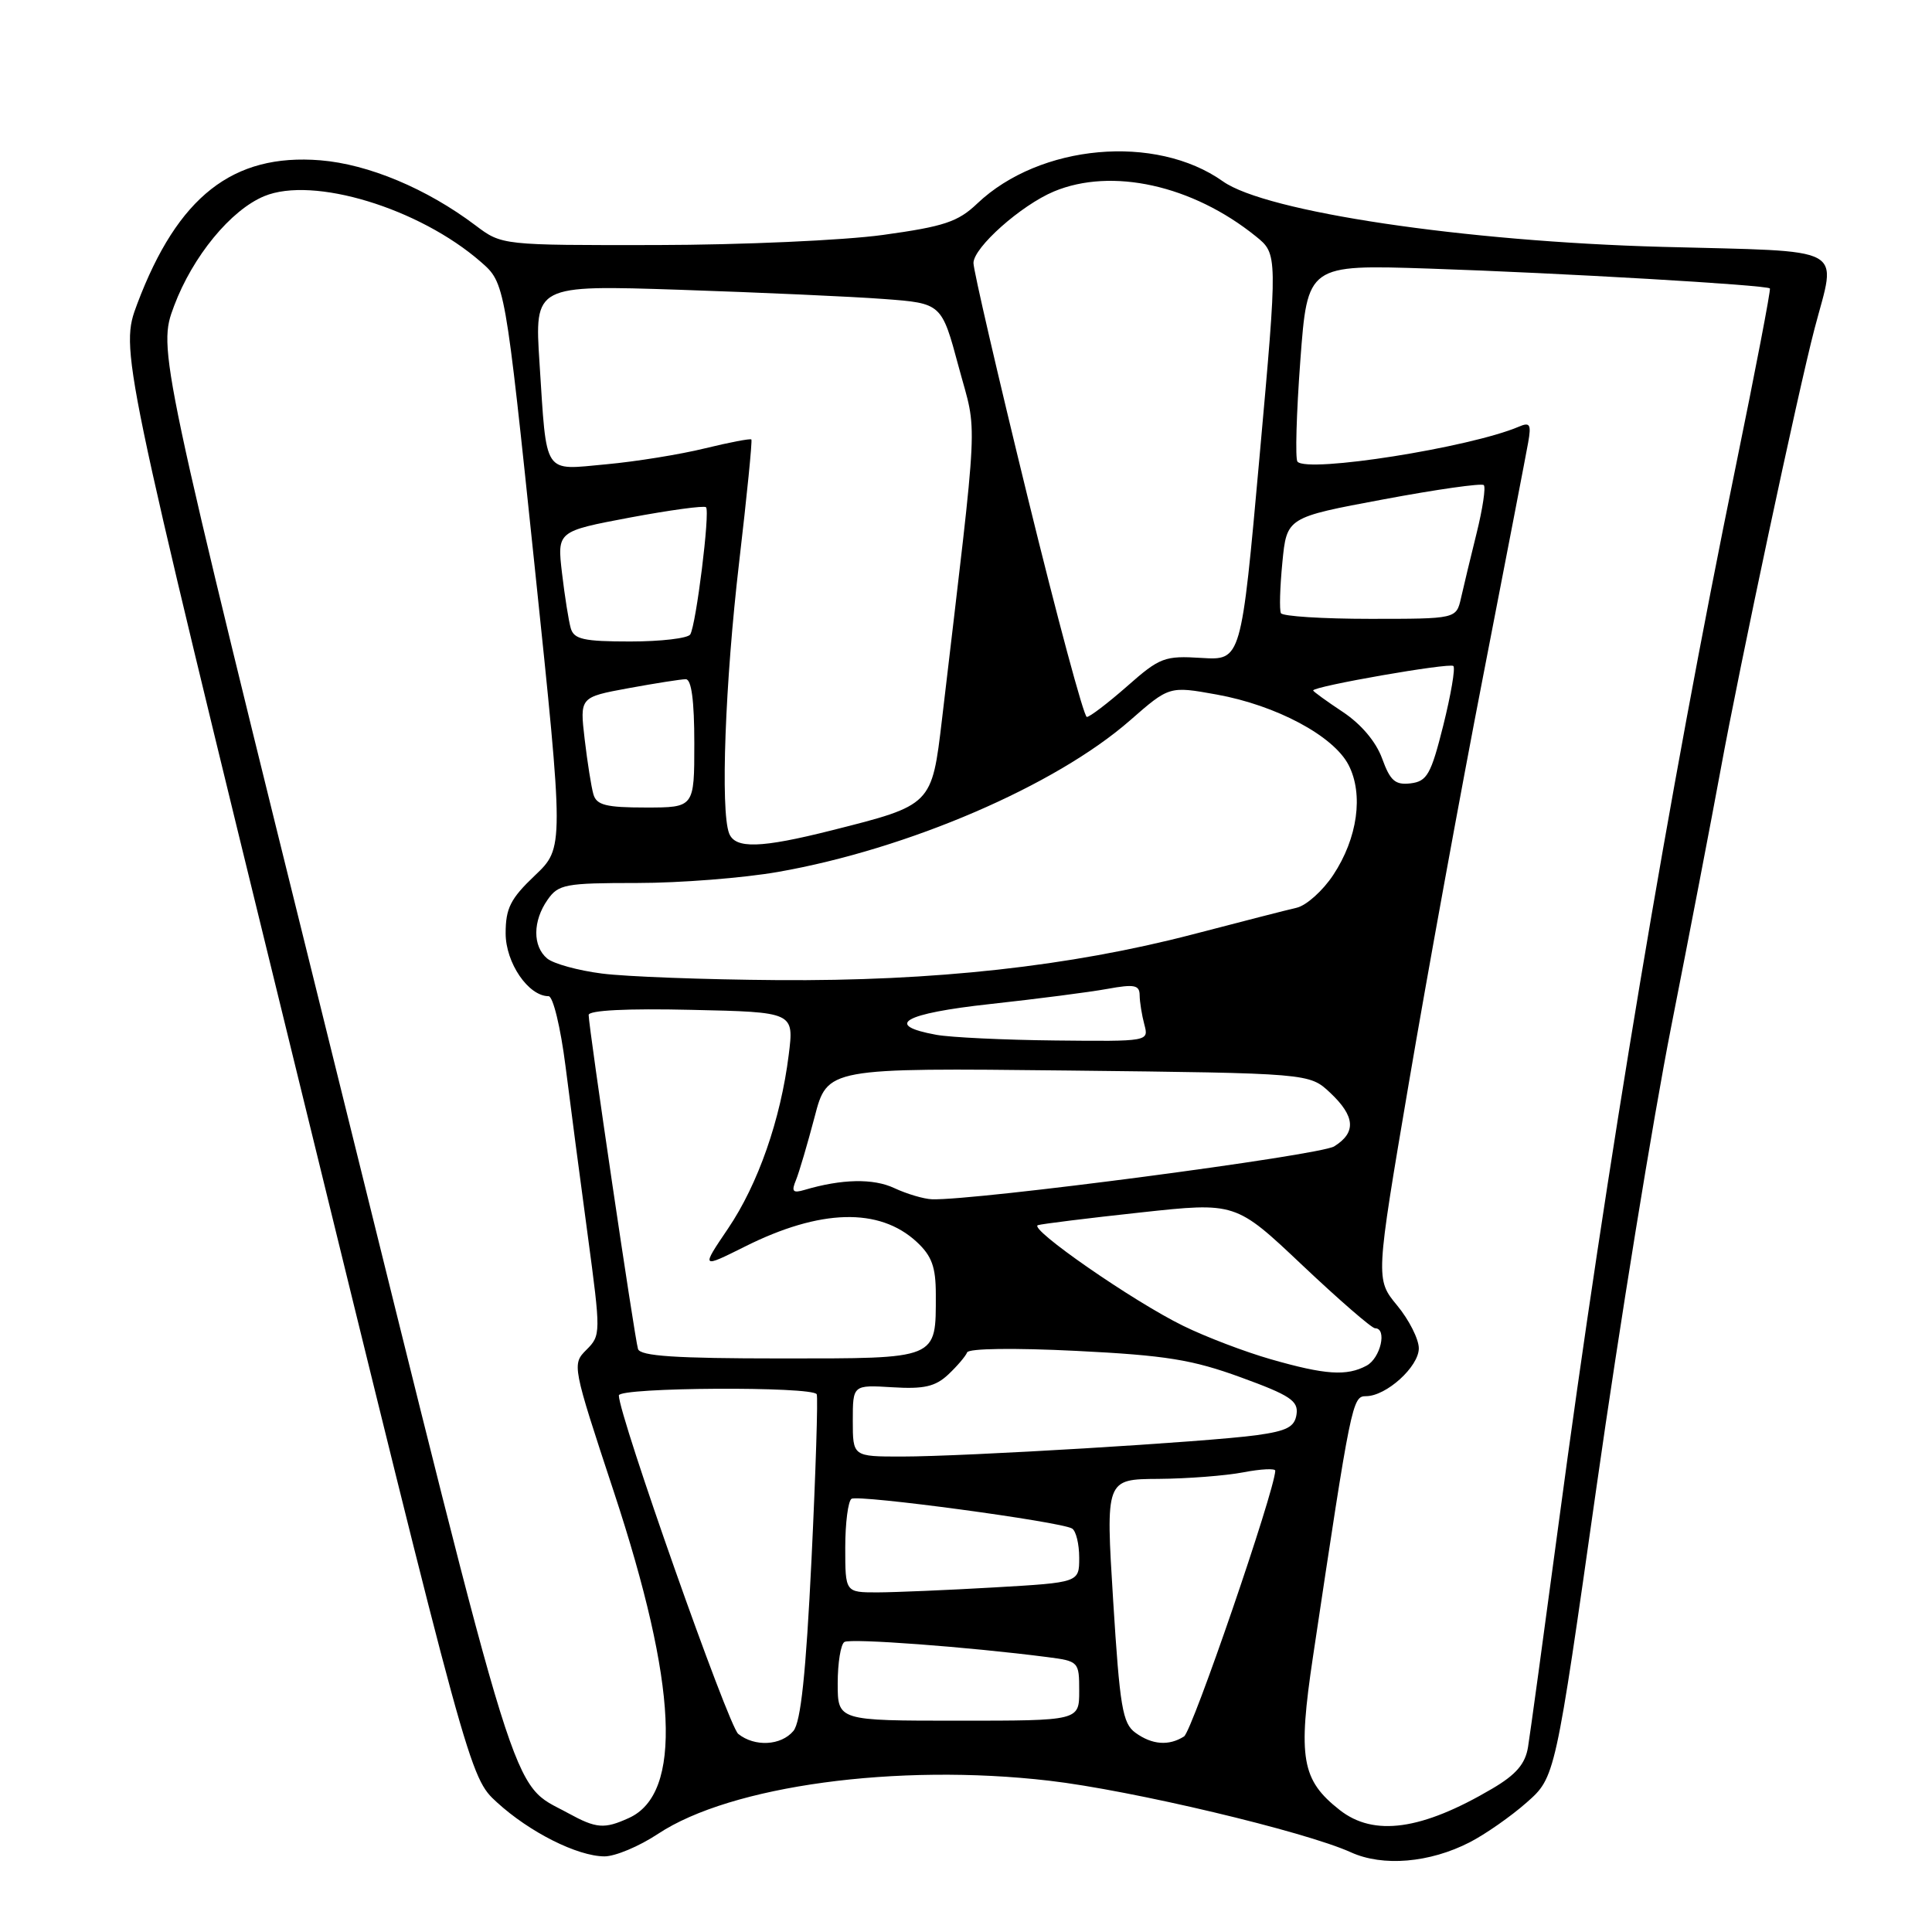 <?xml version="1.0" encoding="UTF-8" standalone="no"?>
<!DOCTYPE svg PUBLIC "-//W3C//DTD SVG 1.1//EN" "http://www.w3.org/Graphics/SVG/1.1/DTD/svg11.dtd" >
<svg xmlns="http://www.w3.org/2000/svg" xmlns:xlink="http://www.w3.org/1999/xlink" version="1.1" viewBox="0 0 256 256">
 <g >
 <path fill="currentColor"
d=" M 194.75 244.11 C 196.81 243.05 200.21 240.68 202.29 238.84 C 206.08 235.50 206.08 235.50 211.55 197.00 C 214.56 175.82 219.01 148.38 221.45 136.00 C 223.89 123.62 226.83 108.33 227.99 102.00 C 230.51 88.23 238.25 51.90 240.44 43.54 C 243.36 32.40 245.18 33.38 220.25 32.71 C 194.01 32.00 167.74 28.08 162.04 24.03 C 153.14 17.71 137.78 19.10 129.50 26.96 C 126.94 29.40 125.11 30.01 117.00 31.13 C 111.78 31.85 98.28 32.45 87.00 32.47 C 66.50 32.50 66.50 32.50 63.00 29.86 C 56.54 24.99 48.82 21.76 42.44 21.24 C 30.85 20.31 23.55 26.04 18.19 40.25 C 15.89 46.38 15.89 46.38 39.05 140.94 C 62.21 235.50 62.21 235.50 65.86 238.83 C 70.18 242.78 76.49 245.95 80.08 245.98 C 81.50 245.99 84.70 244.65 87.20 242.99 C 96.83 236.61 118.86 233.61 139.00 235.95 C 149.90 237.21 172.90 242.67 179.00 245.44 C 183.24 247.37 189.44 246.84 194.75 244.11 Z  M 75.28 240.25 C 67.53 236.00 69.31 241.72 44.20 140.38 C 20.90 46.33 20.90 46.33 23.07 40.53 C 25.53 33.98 30.57 27.83 35.02 25.99 C 41.50 23.31 55.53 27.57 63.71 34.70 C 66.92 37.50 66.92 37.50 70.83 74.91 C 74.74 112.33 74.74 112.33 70.87 116.01 C 67.64 119.08 67.00 120.35 67.00 123.67 C 67.00 127.59 70.02 132.00 72.69 132.00 C 73.28 132.00 74.28 136.13 74.93 141.25 C 75.57 146.34 76.90 156.44 77.88 163.70 C 79.62 176.67 79.62 176.94 77.71 178.85 C 75.78 180.77 75.82 180.95 81.33 197.65 C 89.79 223.27 90.46 237.65 83.34 240.89 C 80.07 242.38 79.02 242.30 75.28 240.25 Z  M 177.51 239.83 C 172.46 235.86 171.96 232.98 173.98 219.50 C 179.03 185.79 179.19 185.00 181.00 185.00 C 183.69 185.00 188.00 181.09 188.00 178.66 C 188.00 177.45 186.71 174.89 185.13 172.98 C 182.26 169.50 182.26 169.50 186.68 143.50 C 189.11 129.20 193.54 104.90 196.54 89.50 C 199.53 74.10 202.21 60.22 202.49 58.64 C 202.92 56.22 202.73 55.90 201.25 56.54 C 194.77 59.30 173.25 62.70 171.92 61.17 C 171.61 60.80 171.78 54.78 172.30 47.78 C 173.25 35.06 173.25 35.06 189.38 35.59 C 206.73 36.17 234.11 37.76 234.52 38.22 C 234.66 38.37 232.60 49.10 229.94 62.07 C 221.16 104.85 212.89 154.27 206.51 202.00 C 204.56 216.57 202.74 229.85 202.47 231.50 C 202.11 233.72 200.89 235.15 197.74 237.00 C 188.39 242.51 182.05 243.40 177.51 239.83 Z  M 97.82 229.75 C 96.51 228.70 82.00 187.57 82.00 184.90 C 82.00 183.82 107.74 183.68 108.22 184.75 C 108.40 185.16 108.09 195.00 107.53 206.61 C 106.79 221.78 106.11 228.18 105.13 229.36 C 103.50 231.31 100.00 231.50 97.82 229.75 Z  M 150.44 229.59 C 148.74 228.35 148.38 226.18 147.50 212.09 C 146.50 196.00 146.50 196.00 153.50 195.96 C 157.35 195.93 162.41 195.54 164.75 195.09 C 167.09 194.64 168.99 194.55 168.98 194.88 C 168.87 197.64 157.97 229.41 156.89 230.09 C 154.87 231.37 152.65 231.20 150.44 229.59 Z  M 111.00 223.06 C 111.00 220.34 111.40 217.87 111.89 217.57 C 112.71 217.06 128.38 218.23 138.75 219.57 C 142.94 220.11 143.00 220.18 143.00 224.06 C 143.00 228.00 143.00 228.00 127.00 228.00 C 111.00 228.00 111.00 228.00 111.00 223.06 Z  M 112.00 205.06 C 112.00 201.79 112.38 198.89 112.83 198.60 C 113.77 198.02 140.60 201.63 142.06 202.54 C 142.58 202.86 143.00 204.60 143.00 206.41 C 143.00 209.69 143.00 209.69 131.75 210.34 C 125.56 210.70 118.59 210.99 116.25 211.00 C 112.00 211.00 112.00 211.00 112.00 205.06 Z  M 113.00 188.25 C 113.00 183.50 113.00 183.50 118.25 183.82 C 122.43 184.08 123.94 183.73 125.65 182.13 C 126.83 181.02 127.95 179.70 128.15 179.20 C 128.35 178.67 134.36 178.59 142.63 179.00 C 154.48 179.59 157.99 180.16 164.43 182.51 C 170.94 184.88 172.05 185.62 171.80 187.39 C 171.56 189.08 170.54 189.61 166.50 190.17 C 160.02 191.06 127.83 193.00 119.47 193.00 C 113.00 193.00 113.00 193.00 113.00 188.25 Z  M 168.36 180.10 C 164.98 179.13 159.77 177.15 156.78 175.68 C 150.15 172.44 136.20 162.76 137.53 162.34 C 138.07 162.17 144.18 161.41 151.12 160.66 C 163.73 159.29 163.73 159.29 172.57 167.65 C 177.43 172.24 181.76 176.00 182.20 176.00 C 183.84 176.00 182.93 179.97 181.07 180.96 C 178.44 182.37 175.61 182.18 168.36 180.10 Z  M 84.54 178.75 C 84.10 177.38 78.00 136.09 78.00 134.49 C 78.00 133.87 83.10 133.61 91.61 133.81 C 105.22 134.11 105.22 134.11 104.51 139.77 C 103.44 148.35 100.45 156.91 96.47 162.79 C 92.89 168.08 92.89 168.08 98.70 165.18 C 108.68 160.18 116.51 159.97 121.47 164.56 C 123.47 166.42 124.00 167.87 124.00 171.52 C 124.00 180.19 124.46 180.00 103.43 180.00 C 89.52 180.00 84.84 179.69 84.54 178.75 Z  M 118.50 157.43 C 115.71 156.12 111.54 156.21 106.60 157.67 C 105.05 158.13 104.84 157.88 105.47 156.37 C 105.89 155.34 107.00 151.57 107.94 148.00 C 109.63 141.50 109.63 141.50 141.56 141.85 C 173.50 142.21 173.50 142.21 176.25 144.79 C 179.57 147.91 179.74 150.06 176.79 151.90 C 174.87 153.10 129.22 159.10 123.50 158.91 C 122.40 158.87 120.15 158.20 118.50 157.43 Z  M 124.08 137.12 C 117.02 135.84 119.73 134.29 131.21 133.04 C 137.42 132.36 144.41 131.46 146.75 131.03 C 150.32 130.38 151.00 130.52 151.01 131.88 C 151.02 132.77 151.30 134.51 151.63 135.75 C 152.23 138.00 152.23 138.00 139.87 137.87 C 133.06 137.80 125.96 137.46 124.08 137.12 Z  M 79.76 129.00 C 76.61 128.60 73.35 127.70 72.51 127.01 C 70.56 125.39 70.58 122.04 72.56 119.22 C 73.99 117.17 74.90 117.00 84.43 117.00 C 90.10 117.00 98.51 116.34 103.12 115.53 C 120.32 112.51 139.85 104.10 149.72 95.47 C 154.94 90.90 154.94 90.90 161.22 92.03 C 169.12 93.46 176.69 97.50 178.69 101.36 C 180.70 105.25 179.89 111.06 176.66 115.94 C 175.28 118.03 173.10 119.98 171.82 120.28 C 170.54 120.57 164.32 122.17 158.00 123.82 C 141.79 128.04 123.78 130.03 102.96 129.87 C 93.36 129.80 82.92 129.41 79.76 129.00 Z  M 96.61 110.42 C 95.45 107.40 96.08 90.41 97.94 74.50 C 98.97 65.70 99.70 58.38 99.56 58.23 C 99.41 58.09 96.64 58.62 93.40 59.41 C 90.15 60.21 84.28 61.16 80.35 61.52 C 71.88 62.30 72.47 63.19 71.49 48.13 C 70.82 37.76 70.82 37.76 90.16 38.40 C 100.80 38.76 112.93 39.30 117.13 39.62 C 124.77 40.19 124.77 40.19 127.03 48.61 C 129.54 57.94 129.75 53.39 124.82 95.31 C 123.47 106.71 123.51 106.67 110.23 110.02 C 100.79 112.40 97.41 112.50 96.61 110.42 Z  M 78.63 105.25 C 78.35 104.29 77.83 101.00 77.47 97.94 C 76.82 92.38 76.82 92.38 83.27 91.19 C 86.83 90.54 90.24 90.00 90.87 90.00 C 91.62 90.00 92.00 92.83 92.00 98.50 C 92.00 107.00 92.00 107.00 85.57 107.00 C 80.30 107.00 79.04 106.68 78.63 105.25 Z  M 183.14 100.51 C 182.33 98.28 180.36 95.95 177.92 94.33 C 175.76 92.90 174.00 91.62 174.00 91.49 C 174.00 90.94 192.11 87.78 192.58 88.25 C 192.86 88.53 192.25 92.07 191.24 96.13 C 189.61 102.63 189.09 103.53 186.91 103.80 C 184.87 104.04 184.21 103.46 183.14 100.51 Z  M 136.14 65.75 C 132.20 49.66 128.98 35.76 128.99 34.85 C 129.00 32.79 135.29 27.20 139.65 25.37 C 147.32 22.17 158.01 24.54 166.40 31.31 C 169.31 33.66 169.31 33.66 166.89 60.58 C 164.47 87.50 164.47 87.50 159.22 87.18 C 154.31 86.87 153.68 87.11 149.35 90.93 C 146.80 93.17 144.40 95.00 144.01 95.00 C 143.62 95.00 140.08 81.84 136.14 65.75 Z  M 75.63 83.25 C 75.35 82.29 74.83 79.00 74.47 75.95 C 73.82 70.40 73.82 70.40 83.46 68.58 C 88.76 67.59 93.30 66.97 93.55 67.21 C 94.11 67.77 92.24 82.80 91.46 84.07 C 91.14 84.58 87.56 85.00 83.51 85.00 C 77.35 85.00 76.05 84.71 75.63 83.25 Z  M 169.73 81.25 C 169.51 80.84 169.60 77.81 169.92 74.53 C 170.50 68.56 170.50 68.56 183.31 66.17 C 190.35 64.85 196.34 64.00 196.61 64.28 C 196.89 64.55 196.46 67.42 195.66 70.64 C 194.86 73.86 193.93 77.74 193.59 79.25 C 192.96 82.00 192.96 82.00 181.54 82.00 C 175.26 82.00 169.94 81.66 169.73 81.25 Z "/>
</g>
</svg>